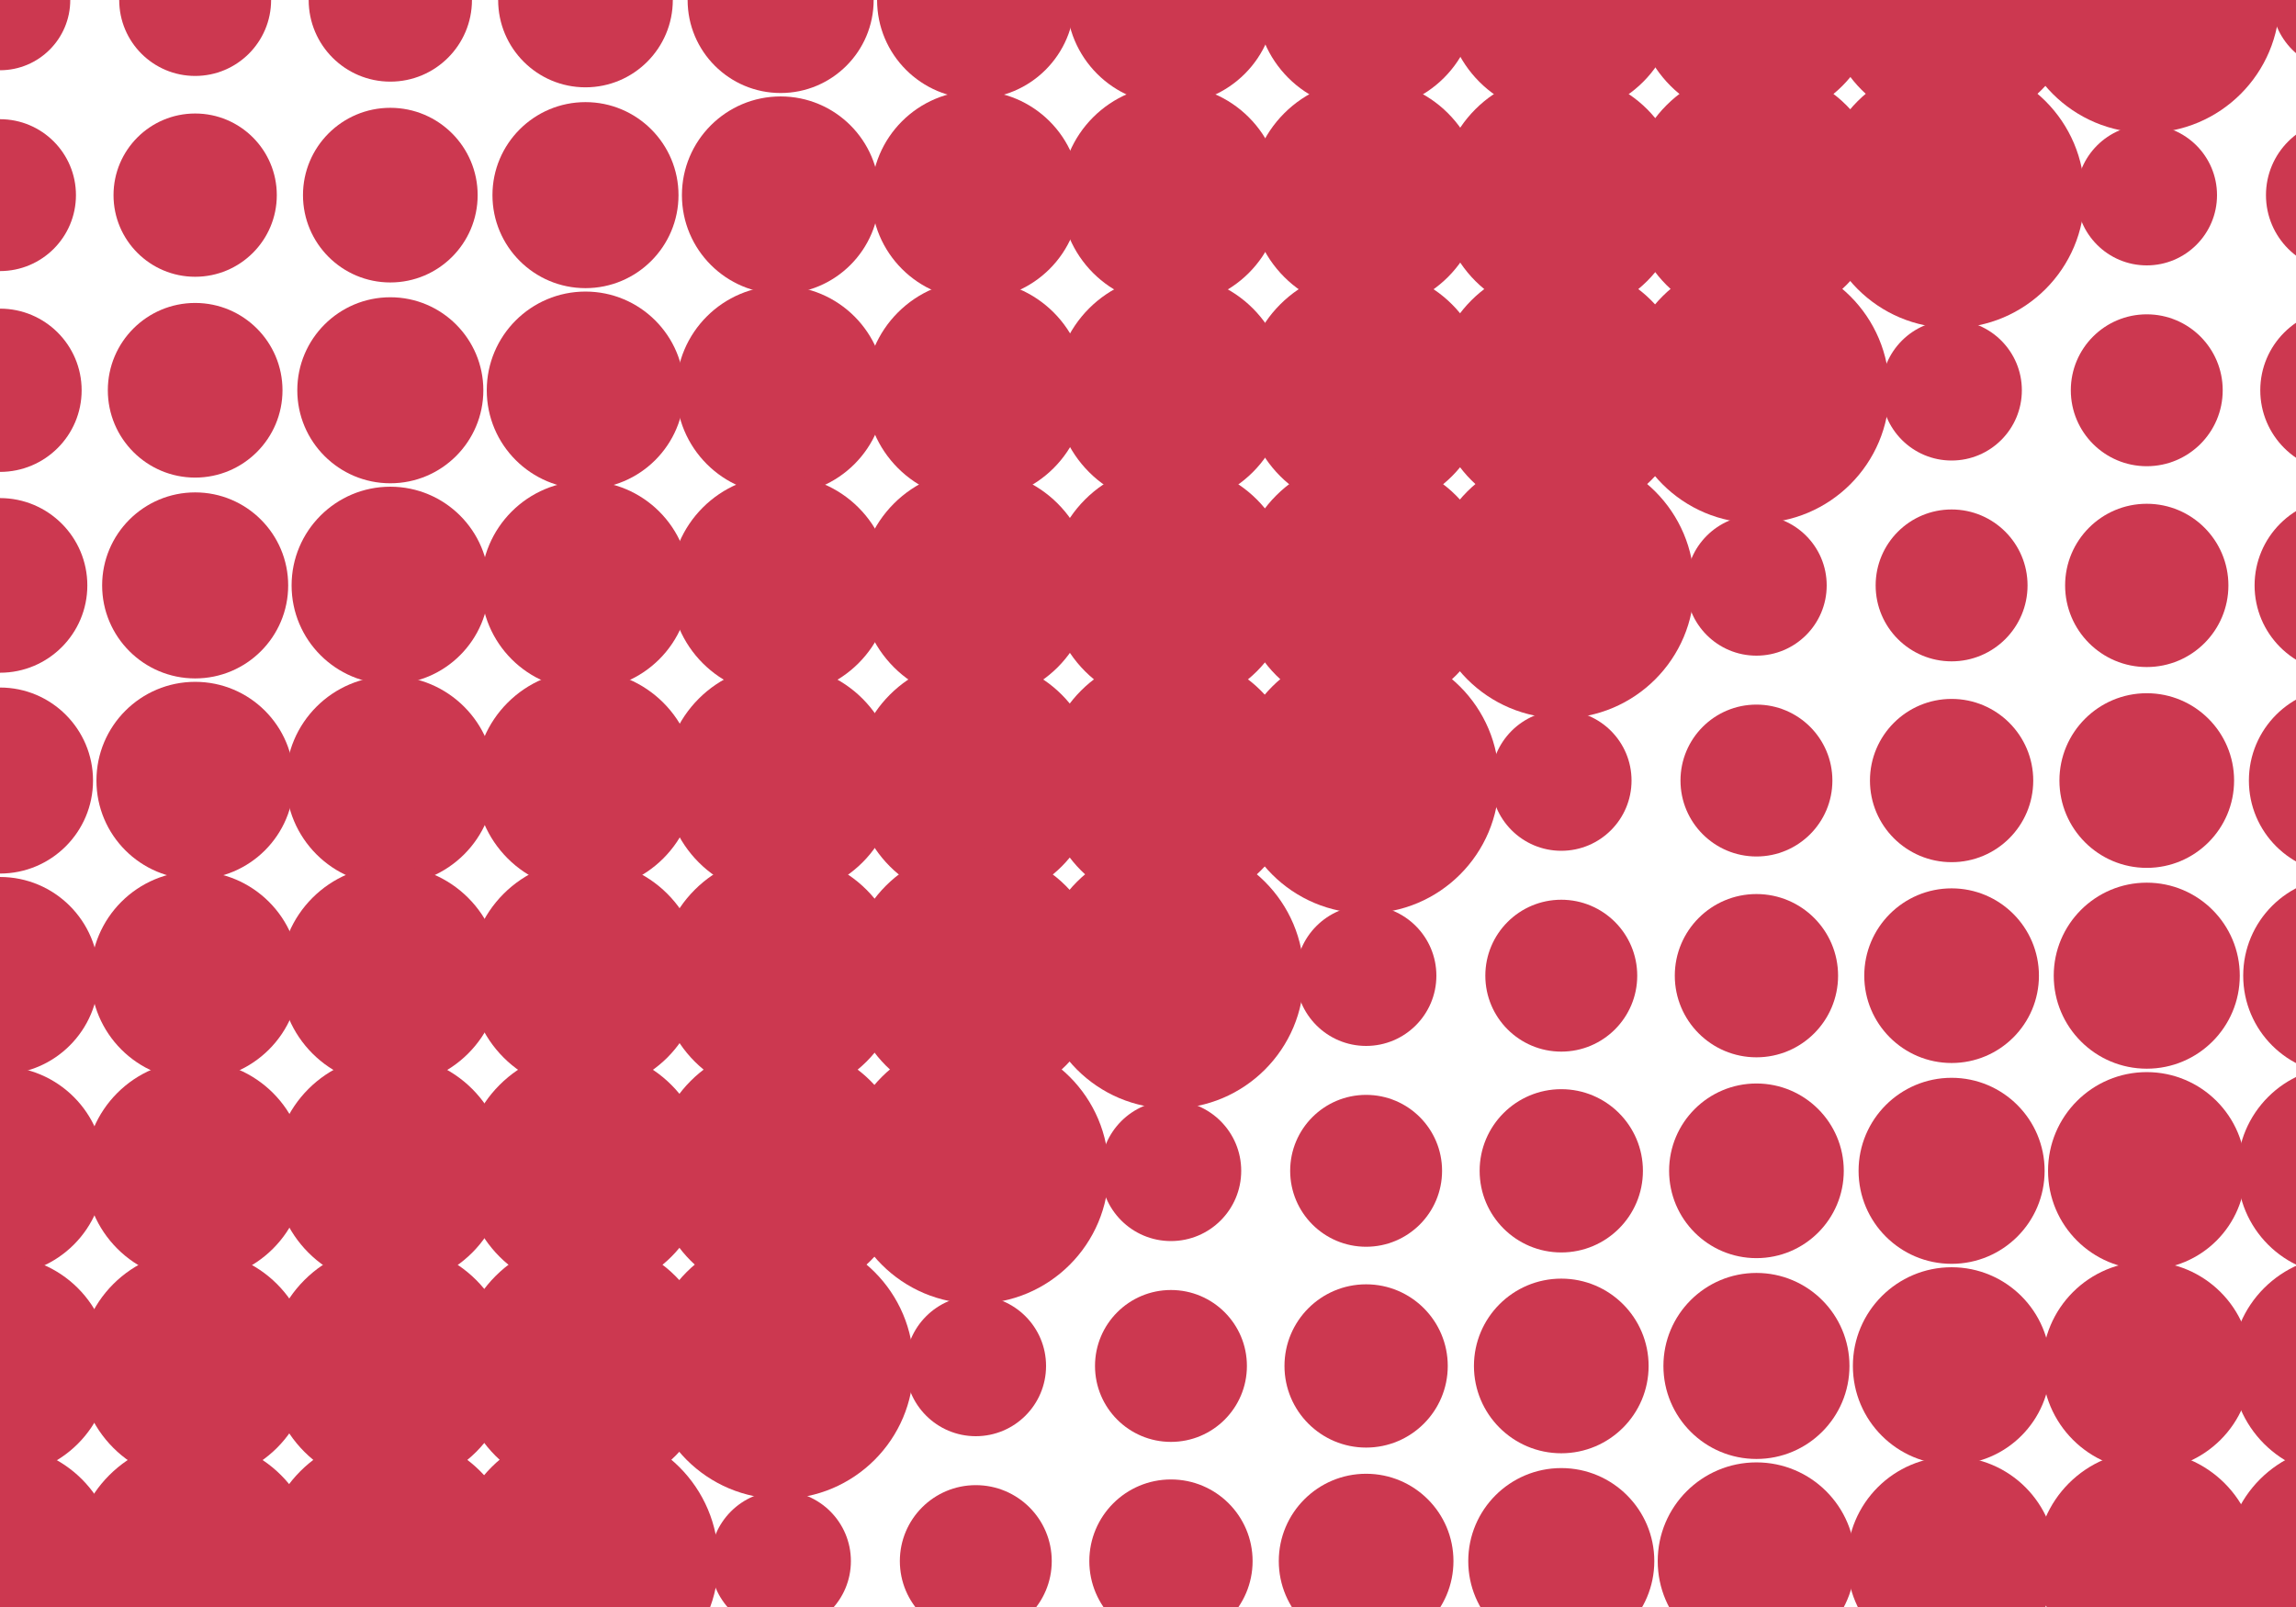 <?xml version="1.0" encoding="utf-8"?>
<svg xmlns="http://www.w3.org/2000/svg" xmlns:xlink="http://www.w3.org/1999/xlink" style="margin: auto; background: rgb(255, 126, 136); display: block; z-index: 1; position: relative; shape-rendering: auto;" width="500" height="350" preserveAspectRatio="xMidYMid" viewBox="0 0 500 350">
<g transform="translate(250,175) scale(1,1) translate(-250,-175)"><circle cx="0" cy="0" r="15.3" fill="#cc3850">
  <animate attributeName="r" dur="1.449s" repeatCount="indefinite" begin="0s" keyTimes="0;0.36;0.72;1" keySplines="0.175 0 0.825 1;0.175 0 0.825 1;0.5 0.5 0.5 0.5" values="30.175;15.3;30.175;30.175" calcMode="spline"></animate>
</circle><circle cx="0" cy="42.5" r="16.54" fill="#cc3850">
  <animate attributeName="r" dur="1.449s" repeatCount="indefinite" begin="-0.121s" keyTimes="0;0.36;0.72;1" keySplines="0.175 0 0.825 1;0.175 0 0.825 1;0.5 0.5 0.5 0.5" values="30.175;15.3;30.175;30.175" calcMode="spline"></animate>
</circle><circle cx="0" cy="85" r="17.779" fill="#cc3850">
  <animate attributeName="r" dur="1.449s" repeatCount="indefinite" begin="-0.242s" keyTimes="0;0.36;0.72;1" keySplines="0.175 0 0.825 1;0.175 0 0.825 1;0.5 0.5 0.5 0.5" values="30.175;15.3;30.175;30.175" calcMode="spline"></animate>
</circle><circle cx="0" cy="127.5" r="19.019" fill="#cc3850">
  <animate attributeName="r" dur="1.449s" repeatCount="indefinite" begin="-0.362s" keyTimes="0;0.36;0.72;1" keySplines="0.175 0 0.825 1;0.175 0 0.825 1;0.5 0.5 0.5 0.5" values="30.175;15.3;30.175;30.175" calcMode="spline"></animate>
</circle><circle cx="0" cy="170" r="20.258" fill="#cc3850">
  <animate attributeName="r" dur="1.449s" repeatCount="indefinite" begin="-0.483s" keyTimes="0;0.36;0.72;1" keySplines="0.175 0 0.825 1;0.175 0 0.825 1;0.5 0.5 0.5 0.5" values="30.175;15.3;30.175;30.175" calcMode="spline"></animate>
</circle><circle cx="0" cy="212.5" r="21.498" fill="#cc3850">
  <animate attributeName="r" dur="1.449s" repeatCount="indefinite" begin="-0.604s" keyTimes="0;0.36;0.72;1" keySplines="0.175 0 0.825 1;0.175 0 0.825 1;0.5 0.5 0.5 0.5" values="30.175;15.3;30.175;30.175" calcMode="spline"></animate>
</circle><circle cx="0" cy="255" r="22.738" fill="#cc3850">
  <animate attributeName="r" dur="1.449s" repeatCount="indefinite" begin="-0.725s" keyTimes="0;0.36;0.72;1" keySplines="0.175 0 0.825 1;0.175 0 0.825 1;0.5 0.5 0.5 0.5" values="30.175;15.3;30.175;30.175" calcMode="spline"></animate>
</circle><circle cx="0" cy="297.5" r="23.977" fill="#cc3850">
  <animate attributeName="r" dur="1.449s" repeatCount="indefinite" begin="-0.845s" keyTimes="0;0.36;0.72;1" keySplines="0.175 0 0.825 1;0.175 0 0.825 1;0.5 0.5 0.5 0.5" values="30.175;15.3;30.175;30.175" calcMode="spline"></animate>
</circle><circle cx="0" cy="340" r="25.217" fill="#cc3850">
  <animate attributeName="r" dur="1.449s" repeatCount="indefinite" begin="-0.966s" keyTimes="0;0.36;0.72;1" keySplines="0.175 0 0.825 1;0.175 0 0.825 1;0.5 0.5 0.5 0.5" values="30.175;15.3;30.175;30.175" calcMode="spline"></animate>
</circle><circle cx="0" cy="382.5" r="26.456" fill="#cc3850">
  <animate attributeName="r" dur="1.449s" repeatCount="indefinite" begin="-1.087s" keyTimes="0;0.36;0.72;1" keySplines="0.175 0 0.825 1;0.175 0 0.825 1;0.5 0.5 0.5 0.5" values="30.175;15.3;30.175;30.175" calcMode="spline"></animate>
</circle><circle cx="42.5" cy="0" r="16.54" fill="#cc3850">
  <animate attributeName="r" dur="1.449s" repeatCount="indefinite" begin="-0.121s" keyTimes="0;0.36;0.72;1" keySplines="0.175 0 0.825 1;0.175 0 0.825 1;0.5 0.5 0.5 0.5" values="30.175;15.3;30.175;30.175" calcMode="spline"></animate>
</circle><circle cx="42.5" cy="42.5" r="17.779" fill="#cc3850">
  <animate attributeName="r" dur="1.449s" repeatCount="indefinite" begin="-0.242s" keyTimes="0;0.36;0.72;1" keySplines="0.175 0 0.825 1;0.175 0 0.825 1;0.5 0.5 0.5 0.5" values="30.175;15.3;30.175;30.175" calcMode="spline"></animate>
</circle><circle cx="42.5" cy="85" r="19.019" fill="#cc3850">
  <animate attributeName="r" dur="1.449s" repeatCount="indefinite" begin="-0.362s" keyTimes="0;0.36;0.72;1" keySplines="0.175 0 0.825 1;0.175 0 0.825 1;0.5 0.5 0.5 0.5" values="30.175;15.3;30.175;30.175" calcMode="spline"></animate>
</circle><circle cx="42.5" cy="127.5" r="20.258" fill="#cc3850">
  <animate attributeName="r" dur="1.449s" repeatCount="indefinite" begin="-0.483s" keyTimes="0;0.36;0.72;1" keySplines="0.175 0 0.825 1;0.175 0 0.825 1;0.5 0.5 0.5 0.5" values="30.175;15.3;30.175;30.175" calcMode="spline"></animate>
</circle><circle cx="42.5" cy="170" r="21.498" fill="#cc3850">
  <animate attributeName="r" dur="1.449s" repeatCount="indefinite" begin="-0.604s" keyTimes="0;0.36;0.72;1" keySplines="0.175 0 0.825 1;0.175 0 0.825 1;0.5 0.5 0.5 0.5" values="30.175;15.3;30.175;30.175" calcMode="spline"></animate>
</circle><circle cx="42.5" cy="212.5" r="22.738" fill="#cc3850">
  <animate attributeName="r" dur="1.449s" repeatCount="indefinite" begin="-0.725s" keyTimes="0;0.36;0.72;1" keySplines="0.175 0 0.825 1;0.175 0 0.825 1;0.5 0.5 0.5 0.5" values="30.175;15.3;30.175;30.175" calcMode="spline"></animate>
</circle><circle cx="42.5" cy="255" r="23.977" fill="#cc3850">
  <animate attributeName="r" dur="1.449s" repeatCount="indefinite" begin="-0.845s" keyTimes="0;0.36;0.72;1" keySplines="0.175 0 0.825 1;0.175 0 0.825 1;0.5 0.5 0.5 0.5" values="30.175;15.3;30.175;30.175" calcMode="spline"></animate>
</circle><circle cx="42.5" cy="297.5" r="25.217" fill="#cc3850">
  <animate attributeName="r" dur="1.449s" repeatCount="indefinite" begin="-0.966s" keyTimes="0;0.36;0.72;1" keySplines="0.175 0 0.825 1;0.175 0 0.825 1;0.5 0.5 0.5 0.5" values="30.175;15.3;30.175;30.175" calcMode="spline"></animate>
</circle><circle cx="42.5" cy="340" r="26.456" fill="#cc3850">
  <animate attributeName="r" dur="1.449s" repeatCount="indefinite" begin="-1.087s" keyTimes="0;0.36;0.72;1" keySplines="0.175 0 0.825 1;0.175 0 0.825 1;0.5 0.5 0.5 0.5" values="30.175;15.3;30.175;30.175" calcMode="spline"></animate>
</circle><circle cx="42.5" cy="382.5" r="27.696" fill="#cc3850">
  <animate attributeName="r" dur="1.449s" repeatCount="indefinite" begin="-1.208s" keyTimes="0;0.36;0.72;1" keySplines="0.175 0 0.825 1;0.175 0 0.825 1;0.5 0.5 0.5 0.5" values="30.175;15.3;30.175;30.175" calcMode="spline"></animate>
</circle><circle cx="85" cy="0" r="17.779" fill="#cc3850">
  <animate attributeName="r" dur="1.449s" repeatCount="indefinite" begin="-0.242s" keyTimes="0;0.36;0.72;1" keySplines="0.175 0 0.825 1;0.175 0 0.825 1;0.5 0.5 0.5 0.5" values="30.175;15.3;30.175;30.175" calcMode="spline"></animate>
</circle><circle cx="85" cy="42.5" r="19.019" fill="#cc3850">
  <animate attributeName="r" dur="1.449s" repeatCount="indefinite" begin="-0.362s" keyTimes="0;0.36;0.72;1" keySplines="0.175 0 0.825 1;0.175 0 0.825 1;0.5 0.5 0.5 0.5" values="30.175;15.3;30.175;30.175" calcMode="spline"></animate>
</circle><circle cx="85" cy="85" r="20.258" fill="#cc3850">
  <animate attributeName="r" dur="1.449s" repeatCount="indefinite" begin="-0.483s" keyTimes="0;0.36;0.72;1" keySplines="0.175 0 0.825 1;0.175 0 0.825 1;0.5 0.5 0.5 0.5" values="30.175;15.3;30.175;30.175" calcMode="spline"></animate>
</circle><circle cx="85" cy="127.5" r="21.498" fill="#cc3850">
  <animate attributeName="r" dur="1.449s" repeatCount="indefinite" begin="-0.604s" keyTimes="0;0.36;0.72;1" keySplines="0.175 0 0.825 1;0.175 0 0.825 1;0.5 0.5 0.5 0.5" values="30.175;15.3;30.175;30.175" calcMode="spline"></animate>
</circle><circle cx="85" cy="170" r="22.738" fill="#cc3850">
  <animate attributeName="r" dur="1.449s" repeatCount="indefinite" begin="-0.725s" keyTimes="0;0.36;0.72;1" keySplines="0.175 0 0.825 1;0.175 0 0.825 1;0.5 0.5 0.5 0.5" values="30.175;15.3;30.175;30.175" calcMode="spline"></animate>
</circle><circle cx="85" cy="212.5" r="23.977" fill="#cc3850">
  <animate attributeName="r" dur="1.449s" repeatCount="indefinite" begin="-0.845s" keyTimes="0;0.36;0.72;1" keySplines="0.175 0 0.825 1;0.175 0 0.825 1;0.5 0.5 0.5 0.5" values="30.175;15.3;30.175;30.175" calcMode="spline"></animate>
</circle><circle cx="85" cy="255" r="25.217" fill="#cc3850">
  <animate attributeName="r" dur="1.449s" repeatCount="indefinite" begin="-0.966s" keyTimes="0;0.36;0.72;1" keySplines="0.175 0 0.825 1;0.175 0 0.825 1;0.5 0.5 0.5 0.5" values="30.175;15.3;30.175;30.175" calcMode="spline"></animate>
</circle><circle cx="85" cy="297.5" r="26.456" fill="#cc3850">
  <animate attributeName="r" dur="1.449s" repeatCount="indefinite" begin="-1.087s" keyTimes="0;0.36;0.72;1" keySplines="0.175 0 0.825 1;0.175 0 0.825 1;0.5 0.5 0.5 0.5" values="30.175;15.3;30.175;30.175" calcMode="spline"></animate>
</circle><circle cx="85" cy="340" r="27.696" fill="#cc3850">
  <animate attributeName="r" dur="1.449s" repeatCount="indefinite" begin="-1.208s" keyTimes="0;0.36;0.72;1" keySplines="0.175 0 0.825 1;0.175 0 0.825 1;0.5 0.5 0.5 0.5" values="30.175;15.3;30.175;30.175" calcMode="spline"></animate>
</circle><circle cx="85" cy="382.5" r="28.935" fill="#cc3850">
  <animate attributeName="r" dur="1.449s" repeatCount="indefinite" begin="-1.329s" keyTimes="0;0.36;0.72;1" keySplines="0.175 0 0.825 1;0.175 0 0.825 1;0.5 0.5 0.5 0.5" values="30.175;15.3;30.175;30.175" calcMode="spline"></animate>
</circle><circle cx="127.5" cy="0" r="19.019" fill="#cc3850">
  <animate attributeName="r" dur="1.449s" repeatCount="indefinite" begin="-0.362s" keyTimes="0;0.36;0.72;1" keySplines="0.175 0 0.825 1;0.175 0 0.825 1;0.5 0.5 0.5 0.5" values="30.175;15.3;30.175;30.175" calcMode="spline"></animate>
</circle><circle cx="127.5" cy="42.5" r="20.258" fill="#cc3850">
  <animate attributeName="r" dur="1.449s" repeatCount="indefinite" begin="-0.483s" keyTimes="0;0.36;0.72;1" keySplines="0.175 0 0.825 1;0.175 0 0.825 1;0.5 0.5 0.5 0.5" values="30.175;15.3;30.175;30.175" calcMode="spline"></animate>
</circle><circle cx="127.5" cy="85" r="21.498" fill="#cc3850">
  <animate attributeName="r" dur="1.449s" repeatCount="indefinite" begin="-0.604s" keyTimes="0;0.36;0.72;1" keySplines="0.175 0 0.825 1;0.175 0 0.825 1;0.5 0.5 0.5 0.5" values="30.175;15.3;30.175;30.175" calcMode="spline"></animate>
</circle><circle cx="127.5" cy="127.5" r="22.738" fill="#cc3850">
  <animate attributeName="r" dur="1.449s" repeatCount="indefinite" begin="-0.725s" keyTimes="0;0.36;0.72;1" keySplines="0.175 0 0.825 1;0.175 0 0.825 1;0.5 0.5 0.5 0.5" values="30.175;15.3;30.175;30.175" calcMode="spline"></animate>
</circle><circle cx="127.5" cy="170" r="23.977" fill="#cc3850">
  <animate attributeName="r" dur="1.449s" repeatCount="indefinite" begin="-0.845s" keyTimes="0;0.36;0.72;1" keySplines="0.175 0 0.825 1;0.175 0 0.825 1;0.5 0.5 0.5 0.5" values="30.175;15.3;30.175;30.175" calcMode="spline"></animate>
</circle><circle cx="127.5" cy="212.5" r="25.217" fill="#cc3850">
  <animate attributeName="r" dur="1.449s" repeatCount="indefinite" begin="-0.966s" keyTimes="0;0.36;0.72;1" keySplines="0.175 0 0.825 1;0.175 0 0.825 1;0.5 0.5 0.5 0.5" values="30.175;15.3;30.175;30.175" calcMode="spline"></animate>
</circle><circle cx="127.5" cy="255" r="26.456" fill="#cc3850">
  <animate attributeName="r" dur="1.449s" repeatCount="indefinite" begin="-1.087s" keyTimes="0;0.36;0.72;1" keySplines="0.175 0 0.825 1;0.175 0 0.825 1;0.5 0.5 0.5 0.5" values="30.175;15.3;30.175;30.175" calcMode="spline"></animate>
</circle><circle cx="127.5" cy="297.5" r="27.696" fill="#cc3850">
  <animate attributeName="r" dur="1.449s" repeatCount="indefinite" begin="-1.208s" keyTimes="0;0.36;0.72;1" keySplines="0.175 0 0.825 1;0.175 0 0.825 1;0.5 0.5 0.5 0.5" values="30.175;15.3;30.175;30.175" calcMode="spline"></animate>
</circle><circle cx="127.5" cy="340" r="28.935" fill="#cc3850">
  <animate attributeName="r" dur="1.449s" repeatCount="indefinite" begin="-1.329s" keyTimes="0;0.36;0.72;1" keySplines="0.175 0 0.825 1;0.175 0 0.825 1;0.5 0.5 0.5 0.5" values="30.175;15.3;30.175;30.175" calcMode="spline"></animate>
</circle><circle cx="127.5" cy="382.5" r="15.3" fill="#cc3850">
  <animate attributeName="r" dur="1.449s" repeatCount="indefinite" begin="0s" keyTimes="0;0.36;0.72;1" keySplines="0.175 0 0.825 1;0.175 0 0.825 1;0.5 0.5 0.5 0.5" values="30.175;15.3;30.175;30.175" calcMode="spline"></animate>
</circle><circle cx="170" cy="0" r="20.258" fill="#cc3850">
  <animate attributeName="r" dur="1.449s" repeatCount="indefinite" begin="-0.483s" keyTimes="0;0.36;0.72;1" keySplines="0.175 0 0.825 1;0.175 0 0.825 1;0.5 0.5 0.5 0.5" values="30.175;15.3;30.175;30.175" calcMode="spline"></animate>
</circle><circle cx="170" cy="42.5" r="21.498" fill="#cc3850">
  <animate attributeName="r" dur="1.449s" repeatCount="indefinite" begin="-0.604s" keyTimes="0;0.36;0.72;1" keySplines="0.175 0 0.825 1;0.175 0 0.825 1;0.5 0.5 0.5 0.5" values="30.175;15.3;30.175;30.175" calcMode="spline"></animate>
</circle><circle cx="170" cy="85" r="22.738" fill="#cc3850">
  <animate attributeName="r" dur="1.449s" repeatCount="indefinite" begin="-0.725s" keyTimes="0;0.36;0.72;1" keySplines="0.175 0 0.825 1;0.175 0 0.825 1;0.5 0.5 0.5 0.5" values="30.175;15.3;30.175;30.175" calcMode="spline"></animate>
</circle><circle cx="170" cy="127.5" r="23.977" fill="#cc3850">
  <animate attributeName="r" dur="1.449s" repeatCount="indefinite" begin="-0.845s" keyTimes="0;0.36;0.72;1" keySplines="0.175 0 0.825 1;0.175 0 0.825 1;0.5 0.5 0.5 0.5" values="30.175;15.3;30.175;30.175" calcMode="spline"></animate>
</circle><circle cx="170" cy="170" r="25.217" fill="#cc3850">
  <animate attributeName="r" dur="1.449s" repeatCount="indefinite" begin="-0.966s" keyTimes="0;0.36;0.72;1" keySplines="0.175 0 0.825 1;0.175 0 0.825 1;0.5 0.5 0.5 0.5" values="30.175;15.3;30.175;30.175" calcMode="spline"></animate>
</circle><circle cx="170" cy="212.5" r="26.456" fill="#cc3850">
  <animate attributeName="r" dur="1.449s" repeatCount="indefinite" begin="-1.087s" keyTimes="0;0.36;0.72;1" keySplines="0.175 0 0.825 1;0.175 0 0.825 1;0.5 0.5 0.5 0.5" values="30.175;15.3;30.175;30.175" calcMode="spline"></animate>
</circle><circle cx="170" cy="255" r="27.696" fill="#cc3850">
  <animate attributeName="r" dur="1.449s" repeatCount="indefinite" begin="-1.208s" keyTimes="0;0.36;0.72;1" keySplines="0.175 0 0.825 1;0.175 0 0.825 1;0.5 0.5 0.5 0.5" values="30.175;15.3;30.175;30.175" calcMode="spline"></animate>
</circle><circle cx="170" cy="297.5" r="28.935" fill="#cc3850">
  <animate attributeName="r" dur="1.449s" repeatCount="indefinite" begin="-1.329s" keyTimes="0;0.36;0.72;1" keySplines="0.175 0 0.825 1;0.175 0 0.825 1;0.5 0.5 0.5 0.5" values="30.175;15.3;30.175;30.175" calcMode="spline"></animate>
</circle><circle cx="170" cy="340" r="15.3" fill="#cc3850">
  <animate attributeName="r" dur="1.449s" repeatCount="indefinite" begin="0s" keyTimes="0;0.36;0.72;1" keySplines="0.175 0 0.825 1;0.175 0 0.825 1;0.5 0.5 0.5 0.5" values="30.175;15.3;30.175;30.175" calcMode="spline"></animate>
</circle><circle cx="170" cy="382.5" r="16.54" fill="#cc3850">
  <animate attributeName="r" dur="1.449s" repeatCount="indefinite" begin="-0.121s" keyTimes="0;0.36;0.72;1" keySplines="0.175 0 0.825 1;0.175 0 0.825 1;0.5 0.5 0.5 0.5" values="30.175;15.3;30.175;30.175" calcMode="spline"></animate>
</circle><circle cx="212.5" cy="0" r="21.498" fill="#cc3850">
  <animate attributeName="r" dur="1.449s" repeatCount="indefinite" begin="-0.604s" keyTimes="0;0.36;0.72;1" keySplines="0.175 0 0.825 1;0.175 0 0.825 1;0.5 0.5 0.5 0.5" values="30.175;15.3;30.175;30.175" calcMode="spline"></animate>
</circle><circle cx="212.5" cy="42.5" r="22.738" fill="#cc3850">
  <animate attributeName="r" dur="1.449s" repeatCount="indefinite" begin="-0.725s" keyTimes="0;0.36;0.72;1" keySplines="0.175 0 0.825 1;0.175 0 0.825 1;0.5 0.5 0.5 0.5" values="30.175;15.3;30.175;30.175" calcMode="spline"></animate>
</circle><circle cx="212.5" cy="85" r="23.977" fill="#cc3850">
  <animate attributeName="r" dur="1.449s" repeatCount="indefinite" begin="-0.845s" keyTimes="0;0.36;0.72;1" keySplines="0.175 0 0.825 1;0.175 0 0.825 1;0.5 0.5 0.5 0.5" values="30.175;15.3;30.175;30.175" calcMode="spline"></animate>
</circle><circle cx="212.5" cy="127.5" r="25.217" fill="#cc3850">
  <animate attributeName="r" dur="1.449s" repeatCount="indefinite" begin="-0.966s" keyTimes="0;0.36;0.72;1" keySplines="0.175 0 0.825 1;0.175 0 0.825 1;0.5 0.5 0.5 0.5" values="30.175;15.3;30.175;30.175" calcMode="spline"></animate>
</circle><circle cx="212.5" cy="170" r="26.456" fill="#cc3850">
  <animate attributeName="r" dur="1.449s" repeatCount="indefinite" begin="-1.087s" keyTimes="0;0.36;0.72;1" keySplines="0.175 0 0.825 1;0.175 0 0.825 1;0.5 0.5 0.5 0.5" values="30.175;15.3;30.175;30.175" calcMode="spline"></animate>
</circle><circle cx="212.5" cy="212.5" r="27.696" fill="#cc3850">
  <animate attributeName="r" dur="1.449s" repeatCount="indefinite" begin="-1.208s" keyTimes="0;0.36;0.72;1" keySplines="0.175 0 0.825 1;0.175 0 0.825 1;0.5 0.5 0.5 0.5" values="30.175;15.3;30.175;30.175" calcMode="spline"></animate>
</circle><circle cx="212.5" cy="255" r="28.935" fill="#cc3850">
  <animate attributeName="r" dur="1.449s" repeatCount="indefinite" begin="-1.329s" keyTimes="0;0.36;0.72;1" keySplines="0.175 0 0.825 1;0.175 0 0.825 1;0.5 0.5 0.5 0.5" values="30.175;15.3;30.175;30.175" calcMode="spline"></animate>
</circle><circle cx="212.5" cy="297.5" r="15.3" fill="#cc3850">
  <animate attributeName="r" dur="1.449s" repeatCount="indefinite" begin="0s" keyTimes="0;0.36;0.72;1" keySplines="0.175 0 0.825 1;0.175 0 0.825 1;0.5 0.5 0.5 0.5" values="30.175;15.3;30.175;30.175" calcMode="spline"></animate>
</circle><circle cx="212.5" cy="340" r="16.54" fill="#cc3850">
  <animate attributeName="r" dur="1.449s" repeatCount="indefinite" begin="-0.121s" keyTimes="0;0.36;0.72;1" keySplines="0.175 0 0.825 1;0.175 0 0.825 1;0.5 0.5 0.5 0.5" values="30.175;15.3;30.175;30.175" calcMode="spline"></animate>
</circle><circle cx="212.5" cy="382.5" r="17.779" fill="#cc3850">
  <animate attributeName="r" dur="1.449s" repeatCount="indefinite" begin="-0.242s" keyTimes="0;0.36;0.72;1" keySplines="0.175 0 0.825 1;0.175 0 0.825 1;0.5 0.5 0.5 0.5" values="30.175;15.3;30.175;30.175" calcMode="spline"></animate>
</circle><circle cx="255" cy="0" r="22.738" fill="#cc3850">
  <animate attributeName="r" dur="1.449s" repeatCount="indefinite" begin="-0.725s" keyTimes="0;0.36;0.72;1" keySplines="0.175 0 0.825 1;0.175 0 0.825 1;0.5 0.5 0.5 0.5" values="30.175;15.3;30.175;30.175" calcMode="spline"></animate>
</circle><circle cx="255" cy="42.5" r="23.977" fill="#cc3850">
  <animate attributeName="r" dur="1.449s" repeatCount="indefinite" begin="-0.845s" keyTimes="0;0.36;0.72;1" keySplines="0.175 0 0.825 1;0.175 0 0.825 1;0.5 0.5 0.5 0.5" values="30.175;15.3;30.175;30.175" calcMode="spline"></animate>
</circle><circle cx="255" cy="85" r="25.217" fill="#cc3850">
  <animate attributeName="r" dur="1.449s" repeatCount="indefinite" begin="-0.966s" keyTimes="0;0.36;0.72;1" keySplines="0.175 0 0.825 1;0.175 0 0.825 1;0.5 0.5 0.5 0.5" values="30.175;15.3;30.175;30.175" calcMode="spline"></animate>
</circle><circle cx="255" cy="127.5" r="26.456" fill="#cc3850">
  <animate attributeName="r" dur="1.449s" repeatCount="indefinite" begin="-1.087s" keyTimes="0;0.36;0.72;1" keySplines="0.175 0 0.825 1;0.175 0 0.825 1;0.5 0.5 0.5 0.5" values="30.175;15.3;30.175;30.175" calcMode="spline"></animate>
</circle><circle cx="255" cy="170" r="27.696" fill="#cc3850">
  <animate attributeName="r" dur="1.449s" repeatCount="indefinite" begin="-1.208s" keyTimes="0;0.36;0.72;1" keySplines="0.175 0 0.825 1;0.175 0 0.825 1;0.5 0.5 0.5 0.5" values="30.175;15.3;30.175;30.175" calcMode="spline"></animate>
</circle><circle cx="255" cy="212.5" r="28.935" fill="#cc3850">
  <animate attributeName="r" dur="1.449s" repeatCount="indefinite" begin="-1.329s" keyTimes="0;0.36;0.72;1" keySplines="0.175 0 0.825 1;0.175 0 0.825 1;0.5 0.5 0.5 0.5" values="30.175;15.3;30.175;30.175" calcMode="spline"></animate>
</circle><circle cx="255" cy="255" r="15.3" fill="#cc3850">
  <animate attributeName="r" dur="1.449s" repeatCount="indefinite" begin="0s" keyTimes="0;0.36;0.72;1" keySplines="0.175 0 0.825 1;0.175 0 0.825 1;0.5 0.5 0.5 0.5" values="30.175;15.3;30.175;30.175" calcMode="spline"></animate>
</circle><circle cx="255" cy="297.5" r="16.54" fill="#cc3850">
  <animate attributeName="r" dur="1.449s" repeatCount="indefinite" begin="-0.121s" keyTimes="0;0.36;0.72;1" keySplines="0.175 0 0.825 1;0.175 0 0.825 1;0.5 0.5 0.5 0.5" values="30.175;15.3;30.175;30.175" calcMode="spline"></animate>
</circle><circle cx="255" cy="340" r="17.779" fill="#cc3850">
  <animate attributeName="r" dur="1.449s" repeatCount="indefinite" begin="-0.242s" keyTimes="0;0.36;0.72;1" keySplines="0.175 0 0.825 1;0.175 0 0.825 1;0.5 0.5 0.5 0.5" values="30.175;15.3;30.175;30.175" calcMode="spline"></animate>
</circle><circle cx="255" cy="382.5" r="19.019" fill="#cc3850">
  <animate attributeName="r" dur="1.449s" repeatCount="indefinite" begin="-0.362s" keyTimes="0;0.36;0.72;1" keySplines="0.175 0 0.825 1;0.175 0 0.825 1;0.5 0.5 0.5 0.5" values="30.175;15.3;30.175;30.175" calcMode="spline"></animate>
</circle><circle cx="297.5" cy="0" r="23.977" fill="#cc3850">
  <animate attributeName="r" dur="1.449s" repeatCount="indefinite" begin="-0.845s" keyTimes="0;0.36;0.72;1" keySplines="0.175 0 0.825 1;0.175 0 0.825 1;0.5 0.5 0.5 0.5" values="30.175;15.3;30.175;30.175" calcMode="spline"></animate>
</circle><circle cx="297.5" cy="42.5" r="25.217" fill="#cc3850">
  <animate attributeName="r" dur="1.449s" repeatCount="indefinite" begin="-0.966s" keyTimes="0;0.36;0.72;1" keySplines="0.175 0 0.825 1;0.175 0 0.825 1;0.5 0.5 0.5 0.5" values="30.175;15.3;30.175;30.175" calcMode="spline"></animate>
</circle><circle cx="297.5" cy="85" r="26.456" fill="#cc3850">
  <animate attributeName="r" dur="1.449s" repeatCount="indefinite" begin="-1.087s" keyTimes="0;0.36;0.72;1" keySplines="0.175 0 0.825 1;0.175 0 0.825 1;0.5 0.5 0.5 0.5" values="30.175;15.3;30.175;30.175" calcMode="spline"></animate>
</circle><circle cx="297.5" cy="127.5" r="27.696" fill="#cc3850">
  <animate attributeName="r" dur="1.449s" repeatCount="indefinite" begin="-1.208s" keyTimes="0;0.36;0.72;1" keySplines="0.175 0 0.825 1;0.175 0 0.825 1;0.5 0.5 0.5 0.5" values="30.175;15.3;30.175;30.175" calcMode="spline"></animate>
</circle><circle cx="297.5" cy="170" r="28.935" fill="#cc3850">
  <animate attributeName="r" dur="1.449s" repeatCount="indefinite" begin="-1.329s" keyTimes="0;0.36;0.72;1" keySplines="0.175 0 0.825 1;0.175 0 0.825 1;0.5 0.5 0.5 0.5" values="30.175;15.3;30.175;30.175" calcMode="spline"></animate>
</circle><circle cx="297.5" cy="212.5" r="15.3" fill="#cc3850">
  <animate attributeName="r" dur="1.449s" repeatCount="indefinite" begin="0s" keyTimes="0;0.36;0.72;1" keySplines="0.175 0 0.825 1;0.175 0 0.825 1;0.5 0.5 0.5 0.5" values="30.175;15.3;30.175;30.175" calcMode="spline"></animate>
</circle><circle cx="297.5" cy="255" r="16.54" fill="#cc3850">
  <animate attributeName="r" dur="1.449s" repeatCount="indefinite" begin="-0.121s" keyTimes="0;0.36;0.72;1" keySplines="0.175 0 0.825 1;0.175 0 0.825 1;0.5 0.5 0.5 0.5" values="30.175;15.3;30.175;30.175" calcMode="spline"></animate>
</circle><circle cx="297.5" cy="297.5" r="17.779" fill="#cc3850">
  <animate attributeName="r" dur="1.449s" repeatCount="indefinite" begin="-0.242s" keyTimes="0;0.36;0.72;1" keySplines="0.175 0 0.825 1;0.175 0 0.825 1;0.5 0.5 0.5 0.5" values="30.175;15.3;30.175;30.175" calcMode="spline"></animate>
</circle><circle cx="297.5" cy="340" r="19.019" fill="#cc3850">
  <animate attributeName="r" dur="1.449s" repeatCount="indefinite" begin="-0.362s" keyTimes="0;0.36;0.72;1" keySplines="0.175 0 0.825 1;0.175 0 0.825 1;0.5 0.5 0.5 0.5" values="30.175;15.3;30.175;30.175" calcMode="spline"></animate>
</circle><circle cx="297.5" cy="382.5" r="20.258" fill="#cc3850">
  <animate attributeName="r" dur="1.449s" repeatCount="indefinite" begin="-0.483s" keyTimes="0;0.36;0.72;1" keySplines="0.175 0 0.825 1;0.175 0 0.825 1;0.5 0.5 0.5 0.5" values="30.175;15.3;30.175;30.175" calcMode="spline"></animate>
</circle><circle cx="340" cy="0" r="25.217" fill="#cc3850">
  <animate attributeName="r" dur="1.449s" repeatCount="indefinite" begin="-0.966s" keyTimes="0;0.36;0.72;1" keySplines="0.175 0 0.825 1;0.175 0 0.825 1;0.5 0.5 0.5 0.5" values="30.175;15.3;30.175;30.175" calcMode="spline"></animate>
</circle><circle cx="340" cy="42.5" r="26.456" fill="#cc3850">
  <animate attributeName="r" dur="1.449s" repeatCount="indefinite" begin="-1.087s" keyTimes="0;0.36;0.72;1" keySplines="0.175 0 0.825 1;0.175 0 0.825 1;0.5 0.5 0.5 0.5" values="30.175;15.3;30.175;30.175" calcMode="spline"></animate>
</circle><circle cx="340" cy="85" r="27.696" fill="#cc3850">
  <animate attributeName="r" dur="1.449s" repeatCount="indefinite" begin="-1.208s" keyTimes="0;0.36;0.72;1" keySplines="0.175 0 0.825 1;0.175 0 0.825 1;0.5 0.5 0.5 0.5" values="30.175;15.3;30.175;30.175" calcMode="spline"></animate>
</circle><circle cx="340" cy="127.5" r="28.935" fill="#cc3850">
  <animate attributeName="r" dur="1.449s" repeatCount="indefinite" begin="-1.329s" keyTimes="0;0.36;0.72;1" keySplines="0.175 0 0.825 1;0.175 0 0.825 1;0.5 0.5 0.5 0.5" values="30.175;15.3;30.175;30.175" calcMode="spline"></animate>
</circle><circle cx="340" cy="170" r="15.3" fill="#cc3850">
  <animate attributeName="r" dur="1.449s" repeatCount="indefinite" begin="0s" keyTimes="0;0.36;0.72;1" keySplines="0.175 0 0.825 1;0.175 0 0.825 1;0.5 0.5 0.5 0.5" values="30.175;15.3;30.175;30.175" calcMode="spline"></animate>
</circle><circle cx="340" cy="212.5" r="16.54" fill="#cc3850">
  <animate attributeName="r" dur="1.449s" repeatCount="indefinite" begin="-0.121s" keyTimes="0;0.36;0.72;1" keySplines="0.175 0 0.825 1;0.175 0 0.825 1;0.5 0.5 0.5 0.5" values="30.175;15.3;30.175;30.175" calcMode="spline"></animate>
</circle><circle cx="340" cy="255" r="17.779" fill="#cc3850">
  <animate attributeName="r" dur="1.449s" repeatCount="indefinite" begin="-0.242s" keyTimes="0;0.36;0.72;1" keySplines="0.175 0 0.825 1;0.175 0 0.825 1;0.5 0.5 0.5 0.5" values="30.175;15.3;30.175;30.175" calcMode="spline"></animate>
</circle><circle cx="340" cy="297.5" r="19.019" fill="#cc3850">
  <animate attributeName="r" dur="1.449s" repeatCount="indefinite" begin="-0.362s" keyTimes="0;0.36;0.72;1" keySplines="0.175 0 0.825 1;0.175 0 0.825 1;0.5 0.5 0.5 0.5" values="30.175;15.3;30.175;30.175" calcMode="spline"></animate>
</circle><circle cx="340" cy="340" r="20.258" fill="#cc3850">
  <animate attributeName="r" dur="1.449s" repeatCount="indefinite" begin="-0.483s" keyTimes="0;0.36;0.72;1" keySplines="0.175 0 0.825 1;0.175 0 0.825 1;0.5 0.5 0.5 0.5" values="30.175;15.3;30.175;30.175" calcMode="spline"></animate>
</circle><circle cx="340" cy="382.5" r="21.498" fill="#cc3850">
  <animate attributeName="r" dur="1.449s" repeatCount="indefinite" begin="-0.604s" keyTimes="0;0.36;0.72;1" keySplines="0.175 0 0.825 1;0.175 0 0.825 1;0.5 0.5 0.5 0.5" values="30.175;15.3;30.175;30.175" calcMode="spline"></animate>
</circle><circle cx="382.5" cy="0" r="26.456" fill="#cc3850">
  <animate attributeName="r" dur="1.449s" repeatCount="indefinite" begin="-1.087s" keyTimes="0;0.36;0.72;1" keySplines="0.175 0 0.825 1;0.175 0 0.825 1;0.5 0.5 0.5 0.5" values="30.175;15.3;30.175;30.175" calcMode="spline"></animate>
</circle><circle cx="382.5" cy="42.5" r="27.696" fill="#cc3850">
  <animate attributeName="r" dur="1.449s" repeatCount="indefinite" begin="-1.208s" keyTimes="0;0.36;0.72;1" keySplines="0.175 0 0.825 1;0.175 0 0.825 1;0.5 0.5 0.5 0.5" values="30.175;15.3;30.175;30.175" calcMode="spline"></animate>
</circle><circle cx="382.5" cy="85" r="28.935" fill="#cc3850">
  <animate attributeName="r" dur="1.449s" repeatCount="indefinite" begin="-1.329s" keyTimes="0;0.36;0.72;1" keySplines="0.175 0 0.825 1;0.175 0 0.825 1;0.5 0.5 0.5 0.5" values="30.175;15.3;30.175;30.175" calcMode="spline"></animate>
</circle><circle cx="382.5" cy="127.5" r="15.3" fill="#cc3850">
  <animate attributeName="r" dur="1.449s" repeatCount="indefinite" begin="0s" keyTimes="0;0.36;0.72;1" keySplines="0.175 0 0.825 1;0.175 0 0.825 1;0.5 0.5 0.5 0.5" values="30.175;15.3;30.175;30.175" calcMode="spline"></animate>
</circle><circle cx="382.5" cy="170" r="16.54" fill="#cc3850">
  <animate attributeName="r" dur="1.449s" repeatCount="indefinite" begin="-0.121s" keyTimes="0;0.36;0.72;1" keySplines="0.175 0 0.825 1;0.175 0 0.825 1;0.5 0.5 0.5 0.5" values="30.175;15.3;30.175;30.175" calcMode="spline"></animate>
</circle><circle cx="382.5" cy="212.5" r="17.779" fill="#cc3850">
  <animate attributeName="r" dur="1.449s" repeatCount="indefinite" begin="-0.242s" keyTimes="0;0.36;0.72;1" keySplines="0.175 0 0.825 1;0.175 0 0.825 1;0.5 0.5 0.5 0.5" values="30.175;15.3;30.175;30.175" calcMode="spline"></animate>
</circle><circle cx="382.5" cy="255" r="19.019" fill="#cc3850">
  <animate attributeName="r" dur="1.449s" repeatCount="indefinite" begin="-0.362s" keyTimes="0;0.36;0.72;1" keySplines="0.175 0 0.825 1;0.175 0 0.825 1;0.5 0.5 0.5 0.5" values="30.175;15.3;30.175;30.175" calcMode="spline"></animate>
</circle><circle cx="382.5" cy="297.5" r="20.258" fill="#cc3850">
  <animate attributeName="r" dur="1.449s" repeatCount="indefinite" begin="-0.483s" keyTimes="0;0.36;0.72;1" keySplines="0.175 0 0.825 1;0.175 0 0.825 1;0.5 0.5 0.5 0.5" values="30.175;15.3;30.175;30.175" calcMode="spline"></animate>
</circle><circle cx="382.5" cy="340" r="21.498" fill="#cc3850">
  <animate attributeName="r" dur="1.449s" repeatCount="indefinite" begin="-0.604s" keyTimes="0;0.36;0.72;1" keySplines="0.175 0 0.825 1;0.175 0 0.825 1;0.5 0.5 0.5 0.5" values="30.175;15.3;30.175;30.175" calcMode="spline"></animate>
</circle><circle cx="382.5" cy="382.5" r="22.738" fill="#cc3850">
  <animate attributeName="r" dur="1.449s" repeatCount="indefinite" begin="-0.725s" keyTimes="0;0.36;0.72;1" keySplines="0.175 0 0.825 1;0.175 0 0.825 1;0.5 0.5 0.5 0.5" values="30.175;15.3;30.175;30.175" calcMode="spline"></animate>
</circle><circle cx="425" cy="0" r="27.696" fill="#cc3850">
  <animate attributeName="r" dur="1.449s" repeatCount="indefinite" begin="-1.208s" keyTimes="0;0.36;0.72;1" keySplines="0.175 0 0.825 1;0.175 0 0.825 1;0.5 0.5 0.5 0.5" values="30.175;15.3;30.175;30.175" calcMode="spline"></animate>
</circle><circle cx="425" cy="42.5" r="28.935" fill="#cc3850">
  <animate attributeName="r" dur="1.449s" repeatCount="indefinite" begin="-1.329s" keyTimes="0;0.36;0.72;1" keySplines="0.175 0 0.825 1;0.175 0 0.825 1;0.5 0.5 0.5 0.5" values="30.175;15.3;30.175;30.175" calcMode="spline"></animate>
</circle><circle cx="425" cy="85" r="15.3" fill="#cc3850">
  <animate attributeName="r" dur="1.449s" repeatCount="indefinite" begin="0s" keyTimes="0;0.36;0.72;1" keySplines="0.175 0 0.825 1;0.175 0 0.825 1;0.5 0.5 0.5 0.5" values="30.175;15.3;30.175;30.175" calcMode="spline"></animate>
</circle><circle cx="425" cy="127.5" r="16.54" fill="#cc3850">
  <animate attributeName="r" dur="1.449s" repeatCount="indefinite" begin="-0.121s" keyTimes="0;0.36;0.72;1" keySplines="0.175 0 0.825 1;0.175 0 0.825 1;0.5 0.5 0.5 0.5" values="30.175;15.3;30.175;30.175" calcMode="spline"></animate>
</circle><circle cx="425" cy="170" r="17.779" fill="#cc3850">
  <animate attributeName="r" dur="1.449s" repeatCount="indefinite" begin="-0.242s" keyTimes="0;0.36;0.72;1" keySplines="0.175 0 0.825 1;0.175 0 0.825 1;0.5 0.5 0.5 0.5" values="30.175;15.3;30.175;30.175" calcMode="spline"></animate>
</circle><circle cx="425" cy="212.5" r="19.019" fill="#cc3850">
  <animate attributeName="r" dur="1.449s" repeatCount="indefinite" begin="-0.362s" keyTimes="0;0.36;0.72;1" keySplines="0.175 0 0.825 1;0.175 0 0.825 1;0.5 0.5 0.5 0.5" values="30.175;15.3;30.175;30.175" calcMode="spline"></animate>
</circle><circle cx="425" cy="255" r="20.258" fill="#cc3850">
  <animate attributeName="r" dur="1.449s" repeatCount="indefinite" begin="-0.483s" keyTimes="0;0.36;0.72;1" keySplines="0.175 0 0.825 1;0.175 0 0.825 1;0.5 0.5 0.5 0.5" values="30.175;15.3;30.175;30.175" calcMode="spline"></animate>
</circle><circle cx="425" cy="297.5" r="21.498" fill="#cc3850">
  <animate attributeName="r" dur="1.449s" repeatCount="indefinite" begin="-0.604s" keyTimes="0;0.36;0.72;1" keySplines="0.175 0 0.825 1;0.175 0 0.825 1;0.5 0.5 0.5 0.5" values="30.175;15.3;30.175;30.175" calcMode="spline"></animate>
</circle><circle cx="425" cy="340" r="22.738" fill="#cc3850">
  <animate attributeName="r" dur="1.449s" repeatCount="indefinite" begin="-0.725s" keyTimes="0;0.36;0.72;1" keySplines="0.175 0 0.825 1;0.175 0 0.825 1;0.5 0.5 0.5 0.5" values="30.175;15.3;30.175;30.175" calcMode="spline"></animate>
</circle><circle cx="425" cy="382.5" r="23.977" fill="#cc3850">
  <animate attributeName="r" dur="1.449s" repeatCount="indefinite" begin="-0.845s" keyTimes="0;0.36;0.72;1" keySplines="0.175 0 0.825 1;0.175 0 0.825 1;0.5 0.5 0.5 0.5" values="30.175;15.3;30.175;30.175" calcMode="spline"></animate>
</circle><circle cx="467.5" cy="0" r="28.935" fill="#cc3850">
  <animate attributeName="r" dur="1.449s" repeatCount="indefinite" begin="-1.329s" keyTimes="0;0.36;0.72;1" keySplines="0.175 0 0.825 1;0.175 0 0.825 1;0.5 0.5 0.5 0.5" values="30.175;15.3;30.175;30.175" calcMode="spline"></animate>
</circle><circle cx="467.5" cy="42.5" r="15.3" fill="#cc3850">
  <animate attributeName="r" dur="1.449s" repeatCount="indefinite" begin="0s" keyTimes="0;0.36;0.72;1" keySplines="0.175 0 0.825 1;0.175 0 0.825 1;0.5 0.5 0.5 0.5" values="30.175;15.3;30.175;30.175" calcMode="spline"></animate>
</circle><circle cx="467.5" cy="85" r="16.54" fill="#cc3850">
  <animate attributeName="r" dur="1.449s" repeatCount="indefinite" begin="-0.121s" keyTimes="0;0.36;0.72;1" keySplines="0.175 0 0.825 1;0.175 0 0.825 1;0.5 0.5 0.5 0.5" values="30.175;15.3;30.175;30.175" calcMode="spline"></animate>
</circle><circle cx="467.5" cy="127.5" r="17.779" fill="#cc3850">
  <animate attributeName="r" dur="1.449s" repeatCount="indefinite" begin="-0.242s" keyTimes="0;0.36;0.72;1" keySplines="0.175 0 0.825 1;0.175 0 0.825 1;0.5 0.5 0.5 0.5" values="30.175;15.3;30.175;30.175" calcMode="spline"></animate>
</circle><circle cx="467.5" cy="170" r="19.019" fill="#cc3850">
  <animate attributeName="r" dur="1.449s" repeatCount="indefinite" begin="-0.362s" keyTimes="0;0.36;0.72;1" keySplines="0.175 0 0.825 1;0.175 0 0.825 1;0.5 0.5 0.5 0.5" values="30.175;15.3;30.175;30.175" calcMode="spline"></animate>
</circle><circle cx="467.5" cy="212.5" r="20.258" fill="#cc3850">
  <animate attributeName="r" dur="1.449s" repeatCount="indefinite" begin="-0.483s" keyTimes="0;0.36;0.72;1" keySplines="0.175 0 0.825 1;0.175 0 0.825 1;0.5 0.5 0.5 0.5" values="30.175;15.3;30.175;30.175" calcMode="spline"></animate>
</circle><circle cx="467.5" cy="255" r="21.498" fill="#cc3850">
  <animate attributeName="r" dur="1.449s" repeatCount="indefinite" begin="-0.604s" keyTimes="0;0.36;0.72;1" keySplines="0.175 0 0.825 1;0.175 0 0.825 1;0.5 0.5 0.5 0.5" values="30.175;15.3;30.175;30.175" calcMode="spline"></animate>
</circle><circle cx="467.5" cy="297.5" r="22.738" fill="#cc3850">
  <animate attributeName="r" dur="1.449s" repeatCount="indefinite" begin="-0.725s" keyTimes="0;0.36;0.72;1" keySplines="0.175 0 0.825 1;0.175 0 0.825 1;0.5 0.5 0.5 0.5" values="30.175;15.3;30.175;30.175" calcMode="spline"></animate>
</circle><circle cx="467.5" cy="340" r="23.977" fill="#cc3850">
  <animate attributeName="r" dur="1.449s" repeatCount="indefinite" begin="-0.845s" keyTimes="0;0.36;0.72;1" keySplines="0.175 0 0.825 1;0.175 0 0.825 1;0.5 0.5 0.5 0.5" values="30.175;15.3;30.175;30.175" calcMode="spline"></animate>
</circle><circle cx="467.5" cy="382.5" r="25.217" fill="#cc3850">
  <animate attributeName="r" dur="1.449s" repeatCount="indefinite" begin="-0.966s" keyTimes="0;0.36;0.72;1" keySplines="0.175 0 0.825 1;0.175 0 0.825 1;0.5 0.5 0.5 0.5" values="30.175;15.3;30.175;30.175" calcMode="spline"></animate>
</circle><circle cx="510" cy="0" r="15.3" fill="#cc3850">
  <animate attributeName="r" dur="1.449s" repeatCount="indefinite" begin="0s" keyTimes="0;0.36;0.72;1" keySplines="0.175 0 0.825 1;0.175 0 0.825 1;0.5 0.5 0.5 0.5" values="30.175;15.3;30.175;30.175" calcMode="spline"></animate>
</circle><circle cx="510" cy="42.5" r="16.54" fill="#cc3850">
  <animate attributeName="r" dur="1.449s" repeatCount="indefinite" begin="-0.121s" keyTimes="0;0.36;0.72;1" keySplines="0.175 0 0.825 1;0.175 0 0.825 1;0.5 0.5 0.5 0.5" values="30.175;15.3;30.175;30.175" calcMode="spline"></animate>
</circle><circle cx="510" cy="85" r="17.779" fill="#cc3850">
  <animate attributeName="r" dur="1.449s" repeatCount="indefinite" begin="-0.242s" keyTimes="0;0.36;0.72;1" keySplines="0.175 0 0.825 1;0.175 0 0.825 1;0.5 0.5 0.5 0.5" values="30.175;15.3;30.175;30.175" calcMode="spline"></animate>
</circle><circle cx="510" cy="127.5" r="19.019" fill="#cc3850">
  <animate attributeName="r" dur="1.449s" repeatCount="indefinite" begin="-0.362s" keyTimes="0;0.36;0.72;1" keySplines="0.175 0 0.825 1;0.175 0 0.825 1;0.5 0.5 0.5 0.5" values="30.175;15.3;30.175;30.175" calcMode="spline"></animate>
</circle><circle cx="510" cy="170" r="20.258" fill="#cc3850">
  <animate attributeName="r" dur="1.449s" repeatCount="indefinite" begin="-0.483s" keyTimes="0;0.36;0.72;1" keySplines="0.175 0 0.825 1;0.175 0 0.825 1;0.5 0.5 0.5 0.5" values="30.175;15.3;30.175;30.175" calcMode="spline"></animate>
</circle><circle cx="510" cy="212.5" r="21.498" fill="#cc3850">
  <animate attributeName="r" dur="1.449s" repeatCount="indefinite" begin="-0.604s" keyTimes="0;0.36;0.72;1" keySplines="0.175 0 0.825 1;0.175 0 0.825 1;0.5 0.5 0.5 0.5" values="30.175;15.3;30.175;30.175" calcMode="spline"></animate>
</circle><circle cx="510" cy="255" r="22.738" fill="#cc3850">
  <animate attributeName="r" dur="1.449s" repeatCount="indefinite" begin="-0.725s" keyTimes="0;0.36;0.72;1" keySplines="0.175 0 0.825 1;0.175 0 0.825 1;0.5 0.5 0.5 0.5" values="30.175;15.3;30.175;30.175" calcMode="spline"></animate>
</circle><circle cx="510" cy="297.5" r="23.977" fill="#cc3850">
  <animate attributeName="r" dur="1.449s" repeatCount="indefinite" begin="-0.845s" keyTimes="0;0.36;0.72;1" keySplines="0.175 0 0.825 1;0.175 0 0.825 1;0.5 0.5 0.5 0.5" values="30.175;15.3;30.175;30.175" calcMode="spline"></animate>
</circle><circle cx="510" cy="340" r="25.217" fill="#cc3850">
  <animate attributeName="r" dur="1.449s" repeatCount="indefinite" begin="-0.966s" keyTimes="0;0.36;0.72;1" keySplines="0.175 0 0.825 1;0.175 0 0.825 1;0.5 0.5 0.5 0.5" values="30.175;15.3;30.175;30.175" calcMode="spline"></animate>
</circle><circle cx="510" cy="382.5" r="26.456" fill="#cc3850">
  <animate attributeName="r" dur="1.449s" repeatCount="indefinite" begin="-1.087s" keyTimes="0;0.36;0.72;1" keySplines="0.175 0 0.825 1;0.175 0 0.825 1;0.5 0.5 0.5 0.5" values="30.175;15.3;30.175;30.175" calcMode="spline"></animate>
</circle></g>
</svg>